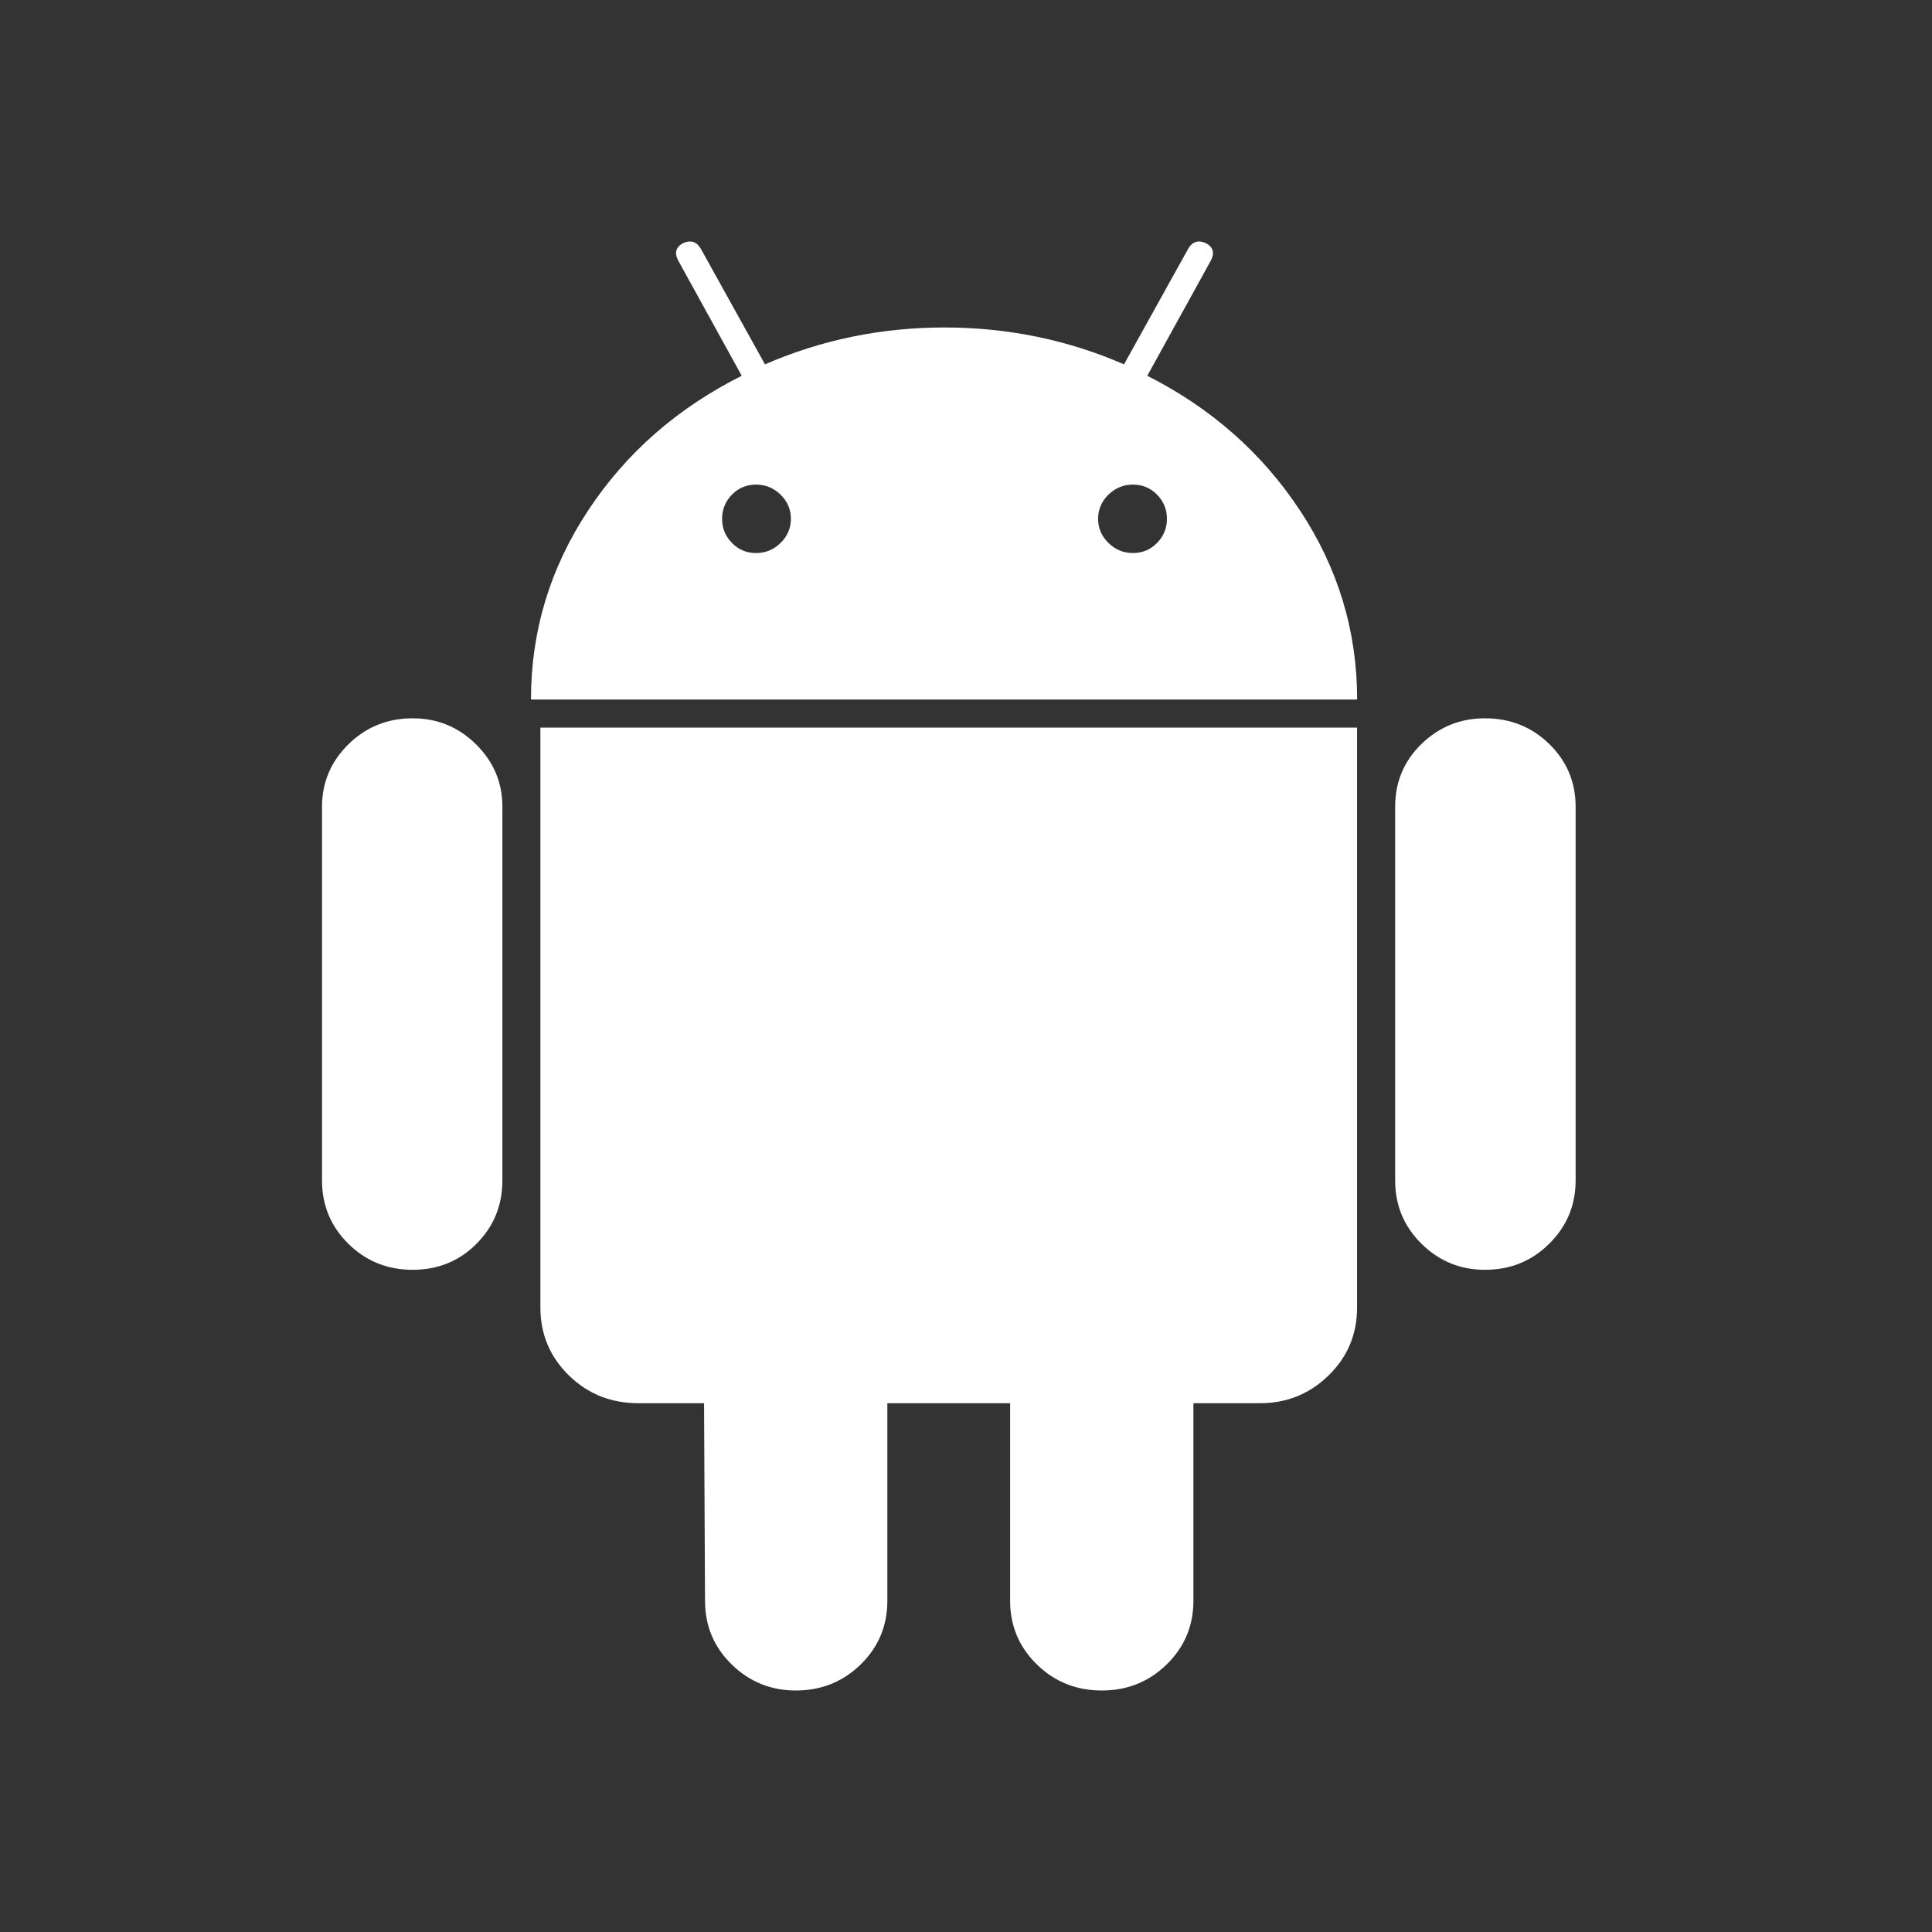 <svg width="24" height="24" viewBox="0 0 24 24" fill="none" xmlns="http://www.w3.org/2000/svg">
<rect x="0" y="0" width="24" height="24" fill="#333333" stroke="none"/>
<path d="M5.126 8.923C4.813 8.923 4.547 9.031 4.328 9.246C4.109 9.462 4 9.721 4 10.023V14.663C4 14.973 4.109 15.235 4.328 15.451C4.547 15.667 4.813 15.774 5.126 15.774C5.439 15.774 5.704 15.667 5.919 15.451C6.134 15.235 6.241 14.973 6.241 14.663V10.023C6.241 9.721 6.132 9.462 5.913 9.246C5.695 9.031 5.432 8.923 5.126 8.923Z" fill="white"/>
<path fill-rule="evenodd" clip-rule="evenodd" d="M14.252 4.668L15.04 3.24C15.091 3.145 15.073 3.073 14.984 3.022C14.888 2.978 14.814 3 14.762 3.087L13.963 4.526C13.261 4.221 12.517 4.068 11.733 4.068C10.949 4.068 10.205 4.221 9.503 4.526L8.704 3.087C8.652 3 8.578 2.978 8.482 3.022C8.393 3.073 8.375 3.145 8.427 3.24L9.214 4.668C8.416 5.068 7.779 5.625 7.306 6.341C6.833 7.057 6.596 7.84 6.596 8.69H16.859C16.859 7.84 16.622 7.057 16.149 6.341C15.676 5.625 15.043 5.068 14.252 4.668ZM9.697 6.744C9.612 6.828 9.51 6.87 9.392 6.87C9.273 6.87 9.173 6.828 9.092 6.744C9.011 6.661 8.97 6.561 8.97 6.445C8.97 6.328 9.011 6.229 9.092 6.145C9.173 6.062 9.273 6.02 9.392 6.02C9.51 6.02 9.612 6.062 9.697 6.145C9.782 6.229 9.825 6.328 9.825 6.445C9.824 6.561 9.782 6.661 9.697 6.744ZM14.074 6.87C14.192 6.87 14.292 6.828 14.374 6.744C14.455 6.661 14.496 6.561 14.496 6.445C14.496 6.328 14.455 6.229 14.374 6.145C14.292 6.062 14.193 6.02 14.074 6.02C13.956 6.02 13.854 6.062 13.769 6.145C13.684 6.229 13.641 6.328 13.641 6.445C13.641 6.561 13.684 6.661 13.769 6.744C13.854 6.828 13.956 6.87 14.074 6.87Z" fill="white"/>
<path d="M6.713 16.242C6.713 16.574 6.831 16.855 7.066 17.085C7.302 17.316 7.589 17.431 7.928 17.431H8.746L8.758 19.886C8.758 20.196 8.868 20.46 9.089 20.676C9.31 20.892 9.576 21 9.885 21C10.202 21 10.471 20.892 10.692 20.676C10.913 20.46 11.023 20.196 11.023 19.886V17.431H12.548V19.886C12.548 20.196 12.659 20.46 12.88 20.676C13.101 20.892 13.37 21 13.687 21C14.003 21 14.272 20.892 14.493 20.676C14.714 20.46 14.825 20.196 14.825 19.886V17.431H15.654C15.985 17.431 16.269 17.316 16.505 17.085C16.741 16.855 16.858 16.574 16.858 16.242V9.039H6.713V16.242Z" fill="white"/>
<path d="M18.446 8.923C18.14 8.923 17.878 9.029 17.659 9.241C17.44 9.454 17.331 9.714 17.331 10.023V14.663C17.331 14.973 17.44 15.235 17.659 15.451C17.878 15.667 18.14 15.774 18.446 15.774C18.76 15.774 19.026 15.667 19.244 15.451C19.463 15.235 19.573 14.973 19.573 14.663V10.023C19.573 9.714 19.463 9.454 19.244 9.241C19.026 9.029 18.76 8.923 18.446 8.923Z" fill="white"/>
</svg>
